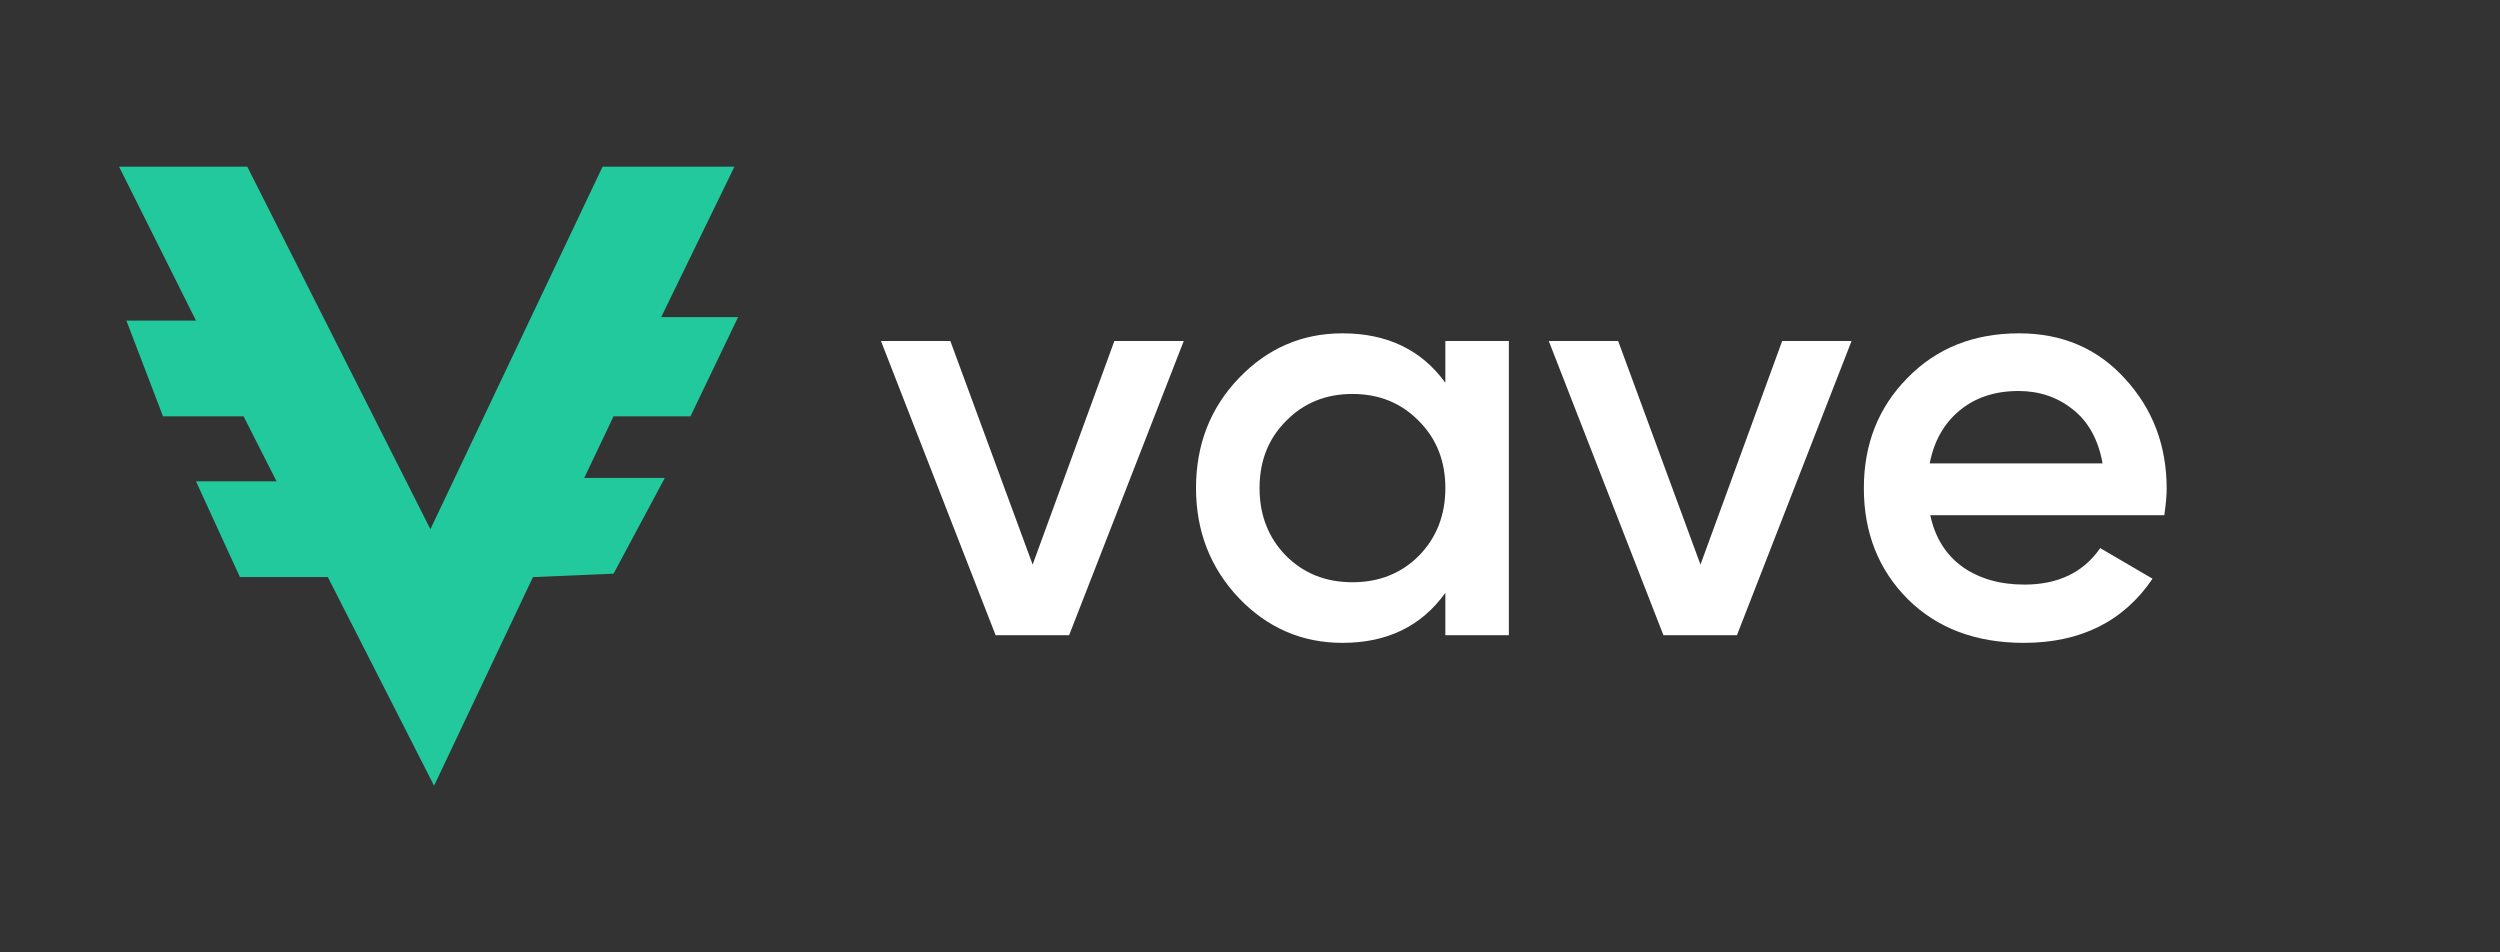 <svg width="105" height="40" viewBox="0 0 105 40" fill="none" xmlns="http://www.w3.org/2000/svg">
<rect x="0" y="0" width="105" height="40" fill="#333333" stroke="none"/>
<path fill-rule="evenodd" clip-rule="evenodd" d="M10.385 7H5L8.231 13.464H5.308L6.846 17.486H10.231L11.615 20.215H8.231L10.077 24.238H13.769L18.231 33L22.385 24.238L25.769 24.094L27.923 20.072H24.538L25.769 17.486H29L31 13.32H27.769L30.846 7H25.308L18.077 22.226L10.385 7Z" fill="#22C99D"/>
<path d="M46.804 14.321H49.718L44.903 26.679H41.816L37 14.321H39.914L43.371 23.713L46.804 14.321Z" fill="white"/>
<path d="M60.705 14.321H63.372V26.679H60.705V24.899C59.7 26.3 58.26 27 56.383 27C54.687 27 53.238 26.374 52.036 25.122C50.834 23.853 50.233 22.312 50.233 20.5C50.233 18.671 50.834 17.131 52.036 15.878C53.238 14.626 54.687 14 56.383 14C58.26 14 59.7 14.692 60.705 16.076V14.321ZM54.012 23.342C54.753 24.084 55.683 24.454 56.803 24.454C57.922 24.454 58.852 24.084 59.593 23.342C60.334 22.584 60.705 21.637 60.705 20.5C60.705 19.363 60.334 18.424 59.593 17.683C58.852 16.925 57.922 16.546 56.803 16.546C55.683 16.546 54.753 16.925 54.012 17.683C53.271 18.424 52.901 19.363 52.901 20.5C52.901 21.637 53.271 22.584 54.012 23.342Z" fill="white"/>
<path d="M74.852 14.321H77.766L72.951 26.679H69.864L65.048 14.321H67.962L71.42 23.713L74.852 14.321Z" fill="white"/>
<path d="M81.072 21.637C81.27 22.576 81.723 23.301 82.43 23.812C83.138 24.306 84.003 24.553 85.024 24.553C86.439 24.553 87.501 24.043 88.209 23.021L90.407 24.306C89.189 26.102 87.386 27 84.999 27C82.99 27 81.369 26.39 80.134 25.171C78.899 23.935 78.282 22.378 78.282 20.5C78.282 18.655 78.891 17.114 80.109 15.878C81.328 14.626 82.891 14 84.801 14C86.612 14 88.094 14.634 89.247 15.903C90.415 17.172 91 18.712 91 20.525C91 20.805 90.967 21.175 90.901 21.637H81.072ZM81.048 19.462H88.308C88.127 18.457 87.707 17.699 87.049 17.188C86.407 16.677 85.649 16.422 84.777 16.422C83.789 16.422 82.966 16.694 82.307 17.238C81.648 17.781 81.229 18.523 81.048 19.462Z" fill="white"/>
</svg>
